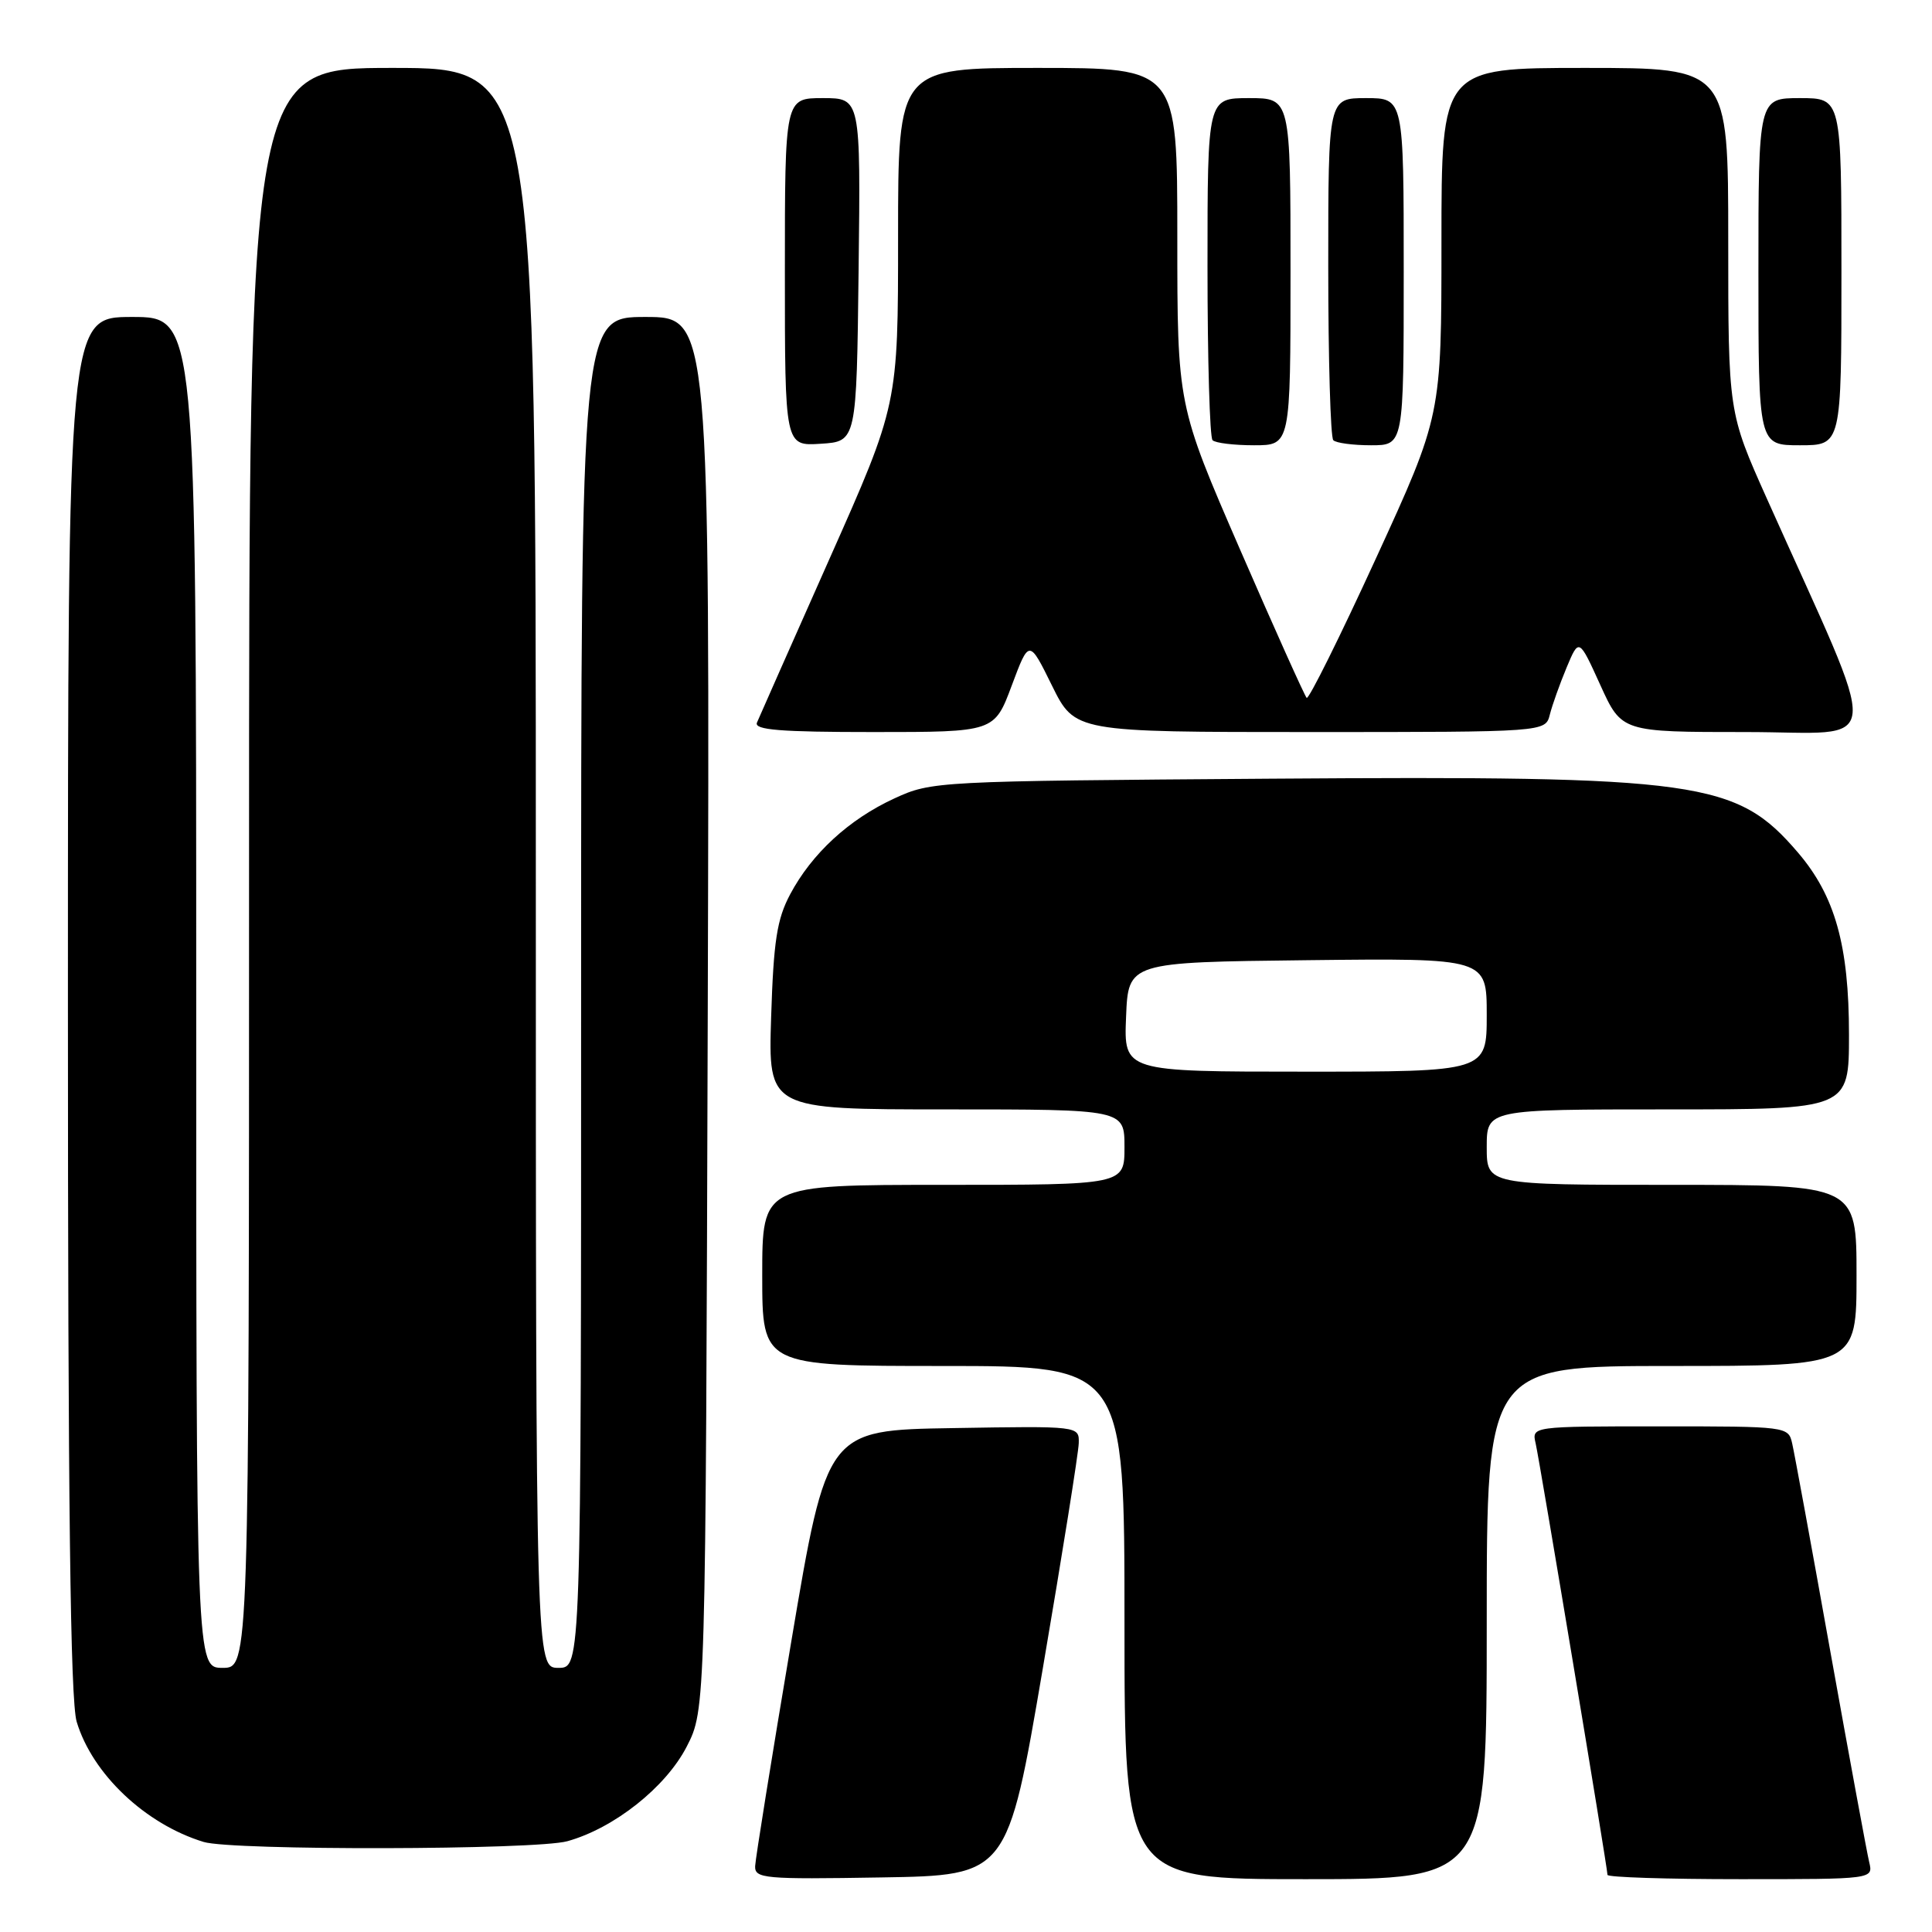 <?xml version="1.0" encoding="UTF-8" standalone="no"?>
<!DOCTYPE svg PUBLIC "-//W3C//DTD SVG 1.1//EN" "http://www.w3.org/Graphics/SVG/1.1/DTD/svg11.dtd" >
<svg xmlns="http://www.w3.org/2000/svg" xmlns:xlink="http://www.w3.org/1999/xlink" version="1.1" viewBox="0 0 256 256">
 <g >
 <path fill="currentColor"
d=" M 138.19 221.00 C 140.77 205.88 142.91 192.48 142.94 191.23 C 143.00 188.95 143.00 188.95 126.28 189.23 C 109.57 189.50 109.57 189.50 104.85 217.50 C 102.25 232.90 100.10 246.30 100.06 247.27 C 100.00 248.92 101.25 249.03 116.75 248.77 C 133.50 248.50 133.50 248.50 138.19 221.00 Z  M 197.00 215.00 C 197.00 181.00 197.00 181.00 221.50 181.00 C 246.00 181.00 246.00 181.00 246.00 169.00 C 246.00 157.00 246.00 157.00 221.50 157.00 C 197.00 157.00 197.00 157.00 197.00 152.00 C 197.00 147.00 197.00 147.00 221.00 147.00 C 245.00 147.00 245.00 147.00 245.00 137.11 C 245.00 125.29 243.16 118.72 238.24 112.97 C 230.09 103.45 225.34 102.78 168.33 103.18 C 123.99 103.50 123.45 103.52 118.50 105.80 C 112.49 108.57 107.58 113.09 104.70 118.50 C 102.95 121.79 102.50 124.68 102.18 134.75 C 101.79 147.00 101.79 147.00 125.40 147.00 C 149.00 147.00 149.00 147.00 149.00 152.00 C 149.00 157.00 149.00 157.00 125.00 157.00 C 101.00 157.00 101.00 157.00 101.00 169.00 C 101.00 181.00 101.00 181.00 125.00 181.00 C 149.00 181.00 149.00 181.00 149.00 215.00 C 149.00 249.00 149.00 249.00 173.00 249.00 C 197.00 249.00 197.00 249.00 197.00 215.00 Z  M 247.68 246.75 C 247.38 245.51 245.08 233.03 242.56 219.00 C 240.05 204.97 237.76 192.49 237.47 191.25 C 236.97 189.02 236.77 189.00 219.96 189.00 C 202.96 189.00 202.96 189.00 203.48 191.25 C 204.04 193.71 213.00 247.52 213.00 248.43 C 213.00 248.75 220.92 249.00 230.61 249.00 C 248.22 249.00 248.22 249.00 247.68 246.75 Z  M 75.18 243.97 C 81.37 242.25 88.22 236.82 90.99 231.44 C 93.50 226.55 93.50 226.55 93.78 134.28 C 94.05 42.00 94.05 42.00 85.53 42.00 C 77.00 42.00 77.00 42.00 77.00 131.50 C 77.00 221.00 77.00 221.00 74.00 221.00 C 71.00 221.00 71.00 221.00 71.00 115.00 C 71.00 9.00 71.00 9.00 52.00 9.00 C 33.00 9.00 33.00 9.00 33.00 115.00 C 33.00 221.00 33.00 221.00 29.50 221.00 C 26.00 221.00 26.00 221.00 26.00 131.50 C 26.00 42.00 26.00 42.00 17.50 42.00 C 9.00 42.00 9.00 42.00 9.00 133.13 C 9.00 199.40 9.32 225.32 10.16 228.14 C 12.24 235.07 19.26 241.71 26.99 244.07 C 30.78 245.22 70.97 245.14 75.18 243.97 Z  M 134.06 90.84 C 136.36 84.69 136.36 84.69 139.39 90.84 C 142.43 97.00 142.43 97.00 173.61 97.00 C 204.78 97.00 204.78 97.00 205.36 94.69 C 205.68 93.42 206.68 90.62 207.58 88.46 C 209.22 84.54 209.22 84.54 212.05 90.77 C 214.88 97.00 214.88 97.00 231.38 97.00 C 249.88 97.00 249.56 100.56 234.12 66.07 C 229.00 54.63 229.00 54.63 229.00 31.82 C 229.00 9.00 229.00 9.00 210.00 9.00 C 191.00 9.00 191.00 9.00 191.00 32.04 C 191.00 55.07 191.00 55.07 182.31 74.01 C 177.53 84.43 173.40 92.74 173.14 92.47 C 172.87 92.20 168.90 83.37 164.32 72.83 C 156.00 53.68 156.00 53.68 156.00 31.34 C 156.00 9.00 156.00 9.00 137.50 9.00 C 119.00 9.00 119.00 9.00 119.00 31.30 C 119.00 53.61 119.00 53.61 109.91 74.05 C 104.91 85.30 100.59 95.06 100.30 95.75 C 99.90 96.72 103.37 97.00 115.77 97.00 C 131.76 97.00 131.76 97.00 134.06 90.84 Z  M 113.77 35.75 C 114.04 13.00 114.04 13.00 109.02 13.00 C 104.00 13.00 104.00 13.00 104.00 36.05 C 104.00 59.11 104.00 59.11 108.75 58.80 C 113.50 58.50 113.50 58.50 113.77 35.75 Z  M 171.00 36.00 C 171.00 13.00 171.00 13.00 165.50 13.00 C 160.00 13.00 160.00 13.00 160.00 35.33 C 160.00 47.62 160.30 57.97 160.67 58.33 C 161.03 58.70 163.51 59.00 166.17 59.00 C 171.00 59.00 171.00 59.00 171.00 36.00 Z  M 186.00 36.00 C 186.00 13.00 186.00 13.00 181.00 13.00 C 176.00 13.00 176.00 13.00 176.00 35.33 C 176.00 47.62 176.30 57.97 176.67 58.33 C 177.03 58.70 179.28 59.00 181.67 59.00 C 186.00 59.00 186.00 59.00 186.00 36.00 Z  M 244.00 36.00 C 244.00 13.00 244.00 13.00 238.50 13.00 C 233.00 13.00 233.00 13.00 233.00 36.00 C 233.00 59.00 233.00 59.00 238.50 59.00 C 244.00 59.00 244.00 59.00 244.00 36.00 Z  M 149.21 134.75 C 149.50 127.50 149.50 127.50 173.25 127.23 C 197.00 126.96 197.00 126.96 197.00 134.48 C 197.00 142.00 197.00 142.00 172.96 142.00 C 148.91 142.00 148.91 142.00 149.21 134.75 Z "/>
</g>
</svg>